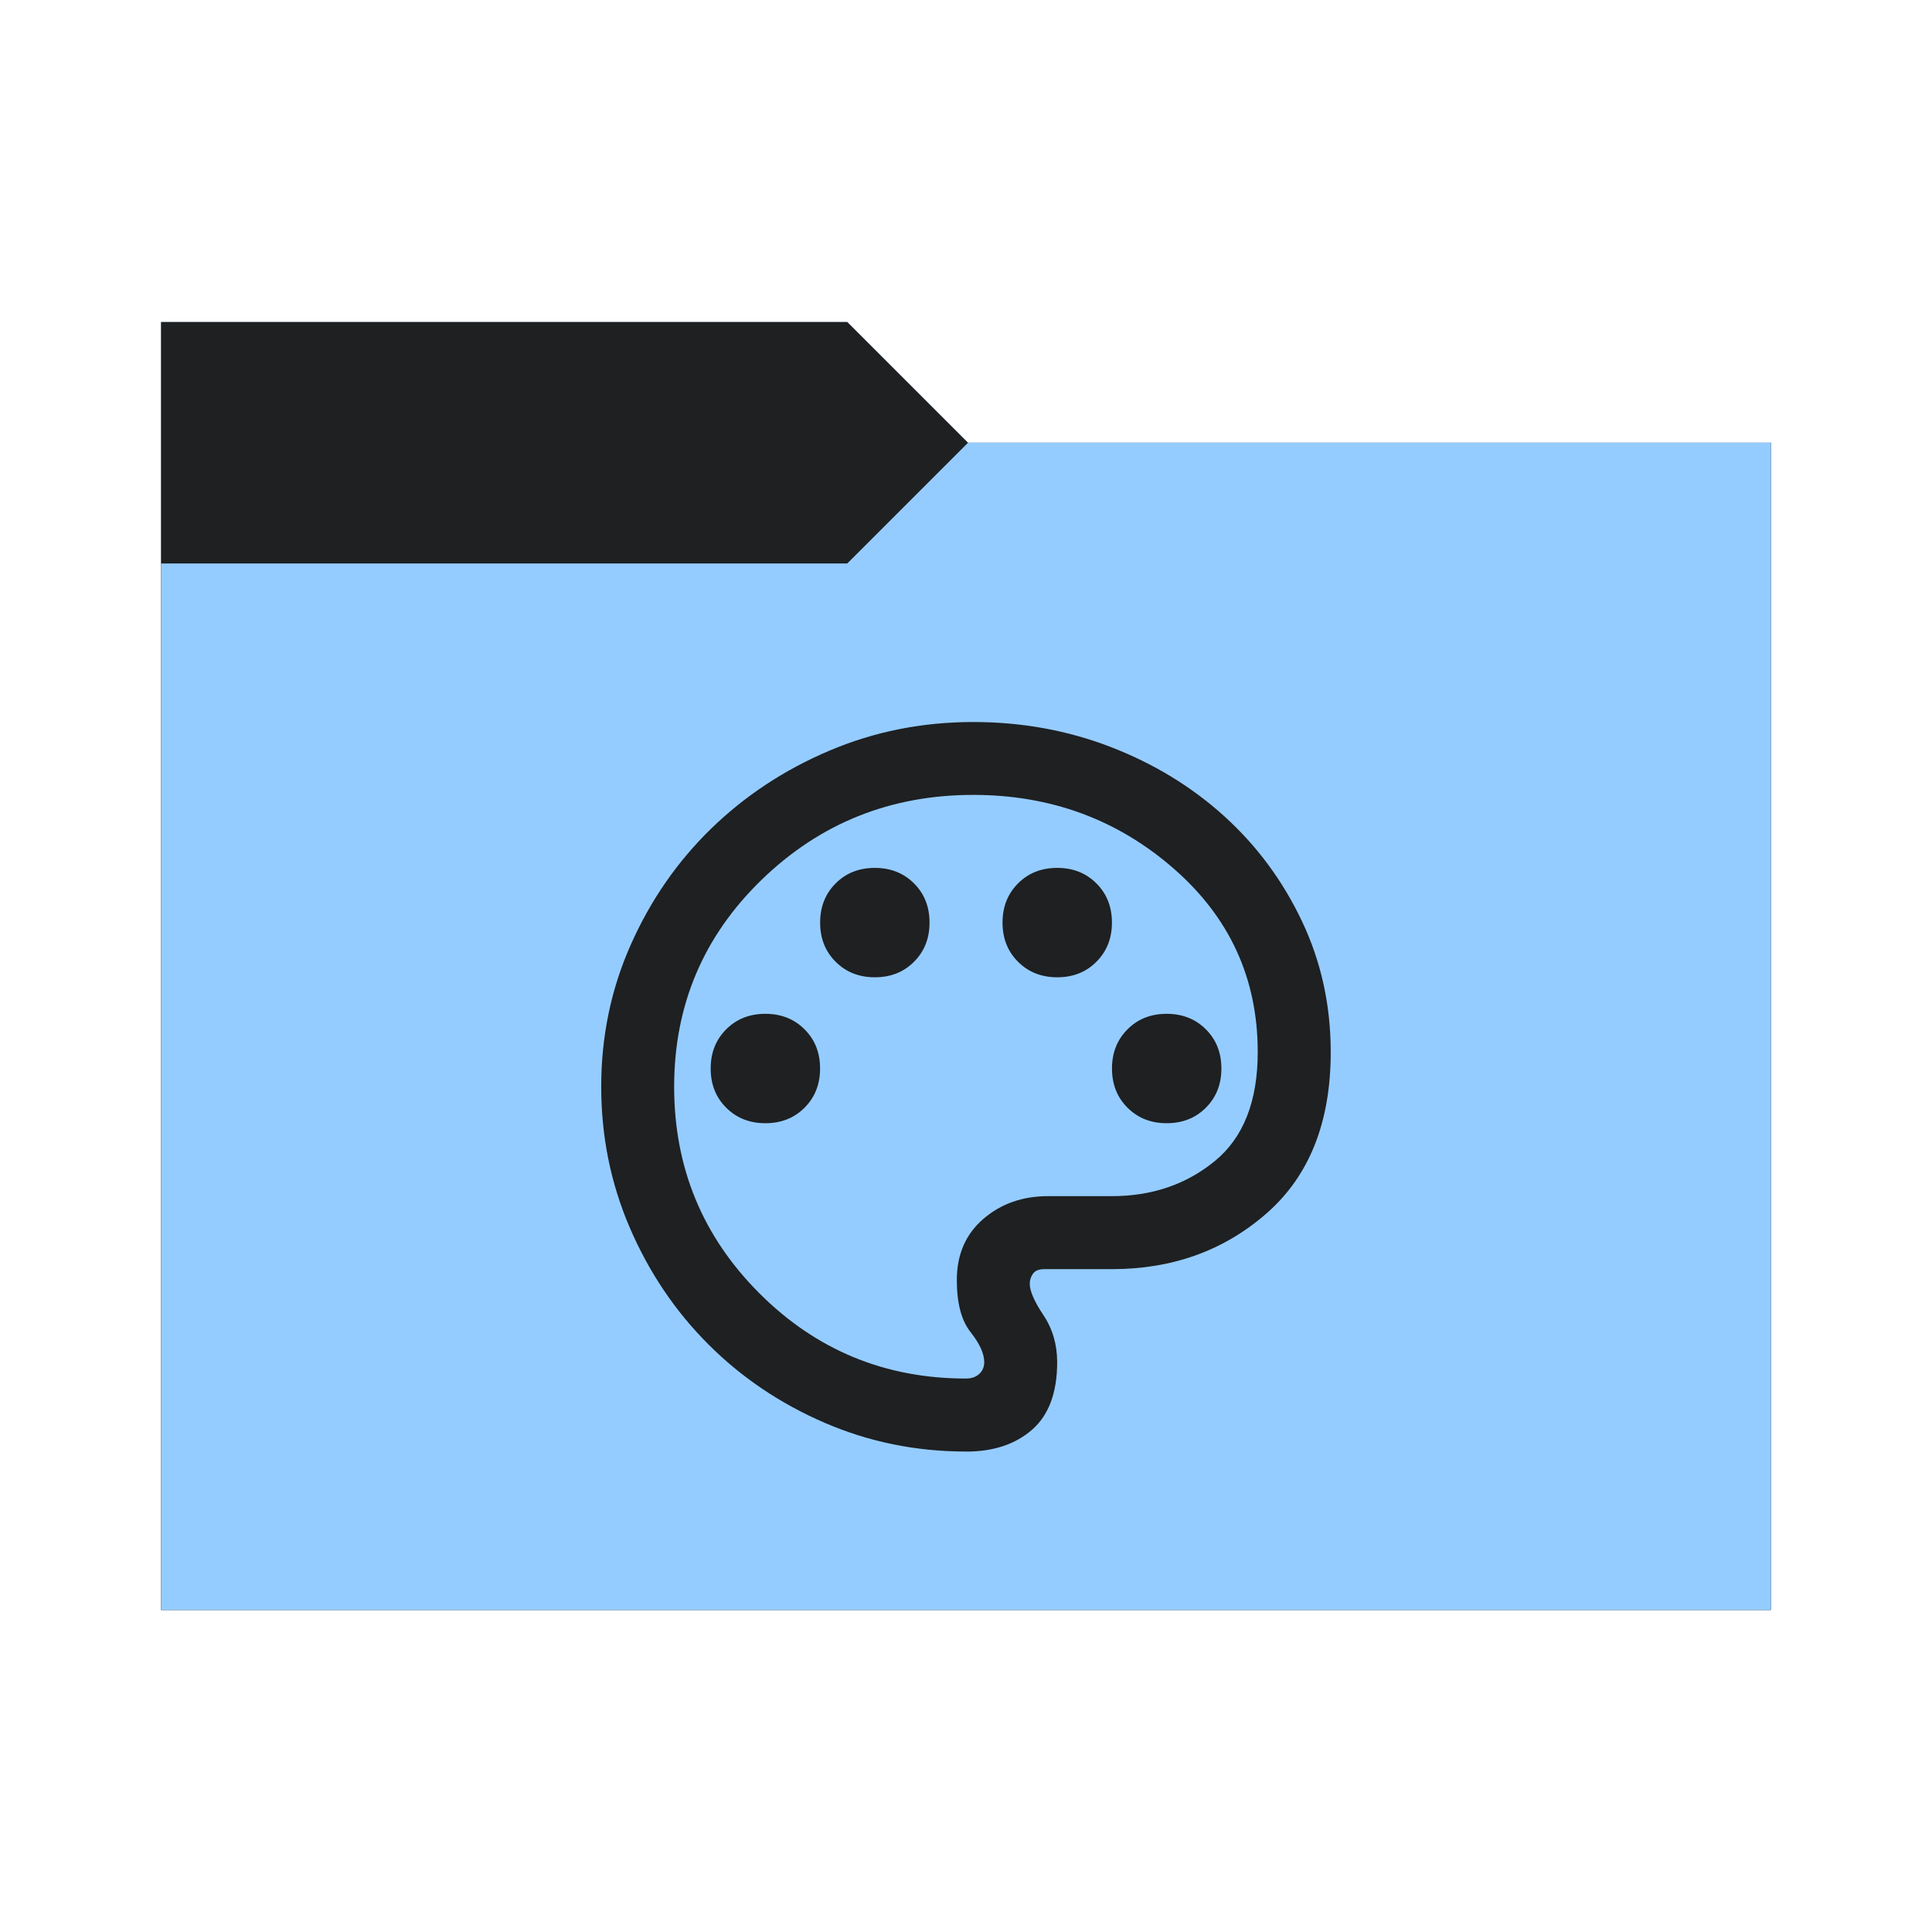 <svg viewBox="0 0 32 32" xmlns="http://www.w3.org/2000/svg">
  <defs>
    <style type="text/css" id="current-color-scheme">
      .ColorScheme-Accent {
        color: #95ccff;
      }

      .ColorScheme-Background {
        color: #1e2022;
      }
    </style>
    <path id="folder-back" d="M 2.667,26.667 V 5.333 H 14.033 l 2,2 h 13.3 V 26.667 Z" />
  </defs>
  <use href="#folder-back" class="ColorScheme-Accent" fill="currentColor" />
  <use href="#folder-back" class="ColorScheme-Background" fill="currentColor" opacity="0.3" />
  <path d="M 2.667,26.667 V 9.333 H 14.033 l 2,-2 h 13.3 V 26.667 Z" class="ColorScheme-Accent" fill="currentColor" />
  <path
    d="m 16,24.042 q -1.239,0 -2.341,-0.476 -1.103,-0.476 -1.926,-1.299 -0.823,-0.823 -1.299,-1.926 -0.476,-1.103 -0.476,-2.341 0,-1.254 0.491,-2.356 0.491,-1.103 1.329,-1.918 0.838,-0.816 1.956,-1.291 1.118,-0.476 2.386,-0.476 1.208,0 2.281,0.415 1.072,0.415 1.88,1.148 0.808,0.733 1.284,1.737 0.476,1.004 0.476,2.167 0,1.737 -1.057,2.666 -1.057,0.929 -2.568,0.929 h -1.118 q -0.136,0 -0.189,0.076 -0.053,0.076 -0.053,0.166 0,0.181 0.227,0.521 0.227,0.34 0.227,0.778 0,0.755 -0.415,1.118 -0.415,0.363 -1.095,0.363 z m 0,-6.042 z m -3.323,0.604 q 0.393,0 0.649,-0.257 0.257,-0.257 0.257,-0.649 0,-0.393 -0.257,-0.649 -0.257,-0.257 -0.649,-0.257 -0.393,0 -0.649,0.257 -0.257,0.257 -0.257,0.649 0,0.393 0.257,0.649 0.257,0.257 0.649,0.257 z m 1.813,-2.417 q 0.393,0 0.649,-0.257 0.257,-0.257 0.257,-0.649 0,-0.393 -0.257,-0.649 -0.257,-0.257 -0.649,-0.257 -0.393,0 -0.649,0.257 -0.257,0.257 -0.257,0.649 0,0.393 0.257,0.649 0.257,0.257 0.649,0.257 z m 3.021,0 q 0.393,0 0.649,-0.257 0.257,-0.257 0.257,-0.649 0,-0.393 -0.257,-0.649 -0.257,-0.257 -0.649,-0.257 -0.393,0 -0.649,0.257 -0.257,0.257 -0.257,0.649 0,0.393 0.257,0.649 0.257,0.257 0.649,0.257 z m 1.813,2.417 q 0.393,0 0.649,-0.257 0.257,-0.257 0.257,-0.649 0,-0.393 -0.257,-0.649 -0.257,-0.257 -0.649,-0.257 -0.393,0 -0.649,0.257 -0.257,0.257 -0.257,0.649 0,0.393 0.257,0.649 0.257,0.257 0.649,0.257 z M 16,22.833 q 0.136,0 0.219,-0.076 0.083,-0.076 0.083,-0.196 0,-0.211 -0.227,-0.498 -0.227,-0.287 -0.227,-0.861 0,-0.634 0.438,-1.012 0.438,-0.378 1.072,-0.378 h 1.057 q 0.997,0 1.707,-0.582 0.71,-0.582 0.71,-1.805 0,-1.828 -1.397,-3.043 -1.397,-1.216 -3.315,-1.216 -2.054,0 -3.504,1.405 -1.45,1.405 -1.45,3.429 0,2.009 1.412,3.421 1.412,1.412 3.421,1.412 z"
    class="ColorScheme-Background" fill="currentColor" />
</svg>
